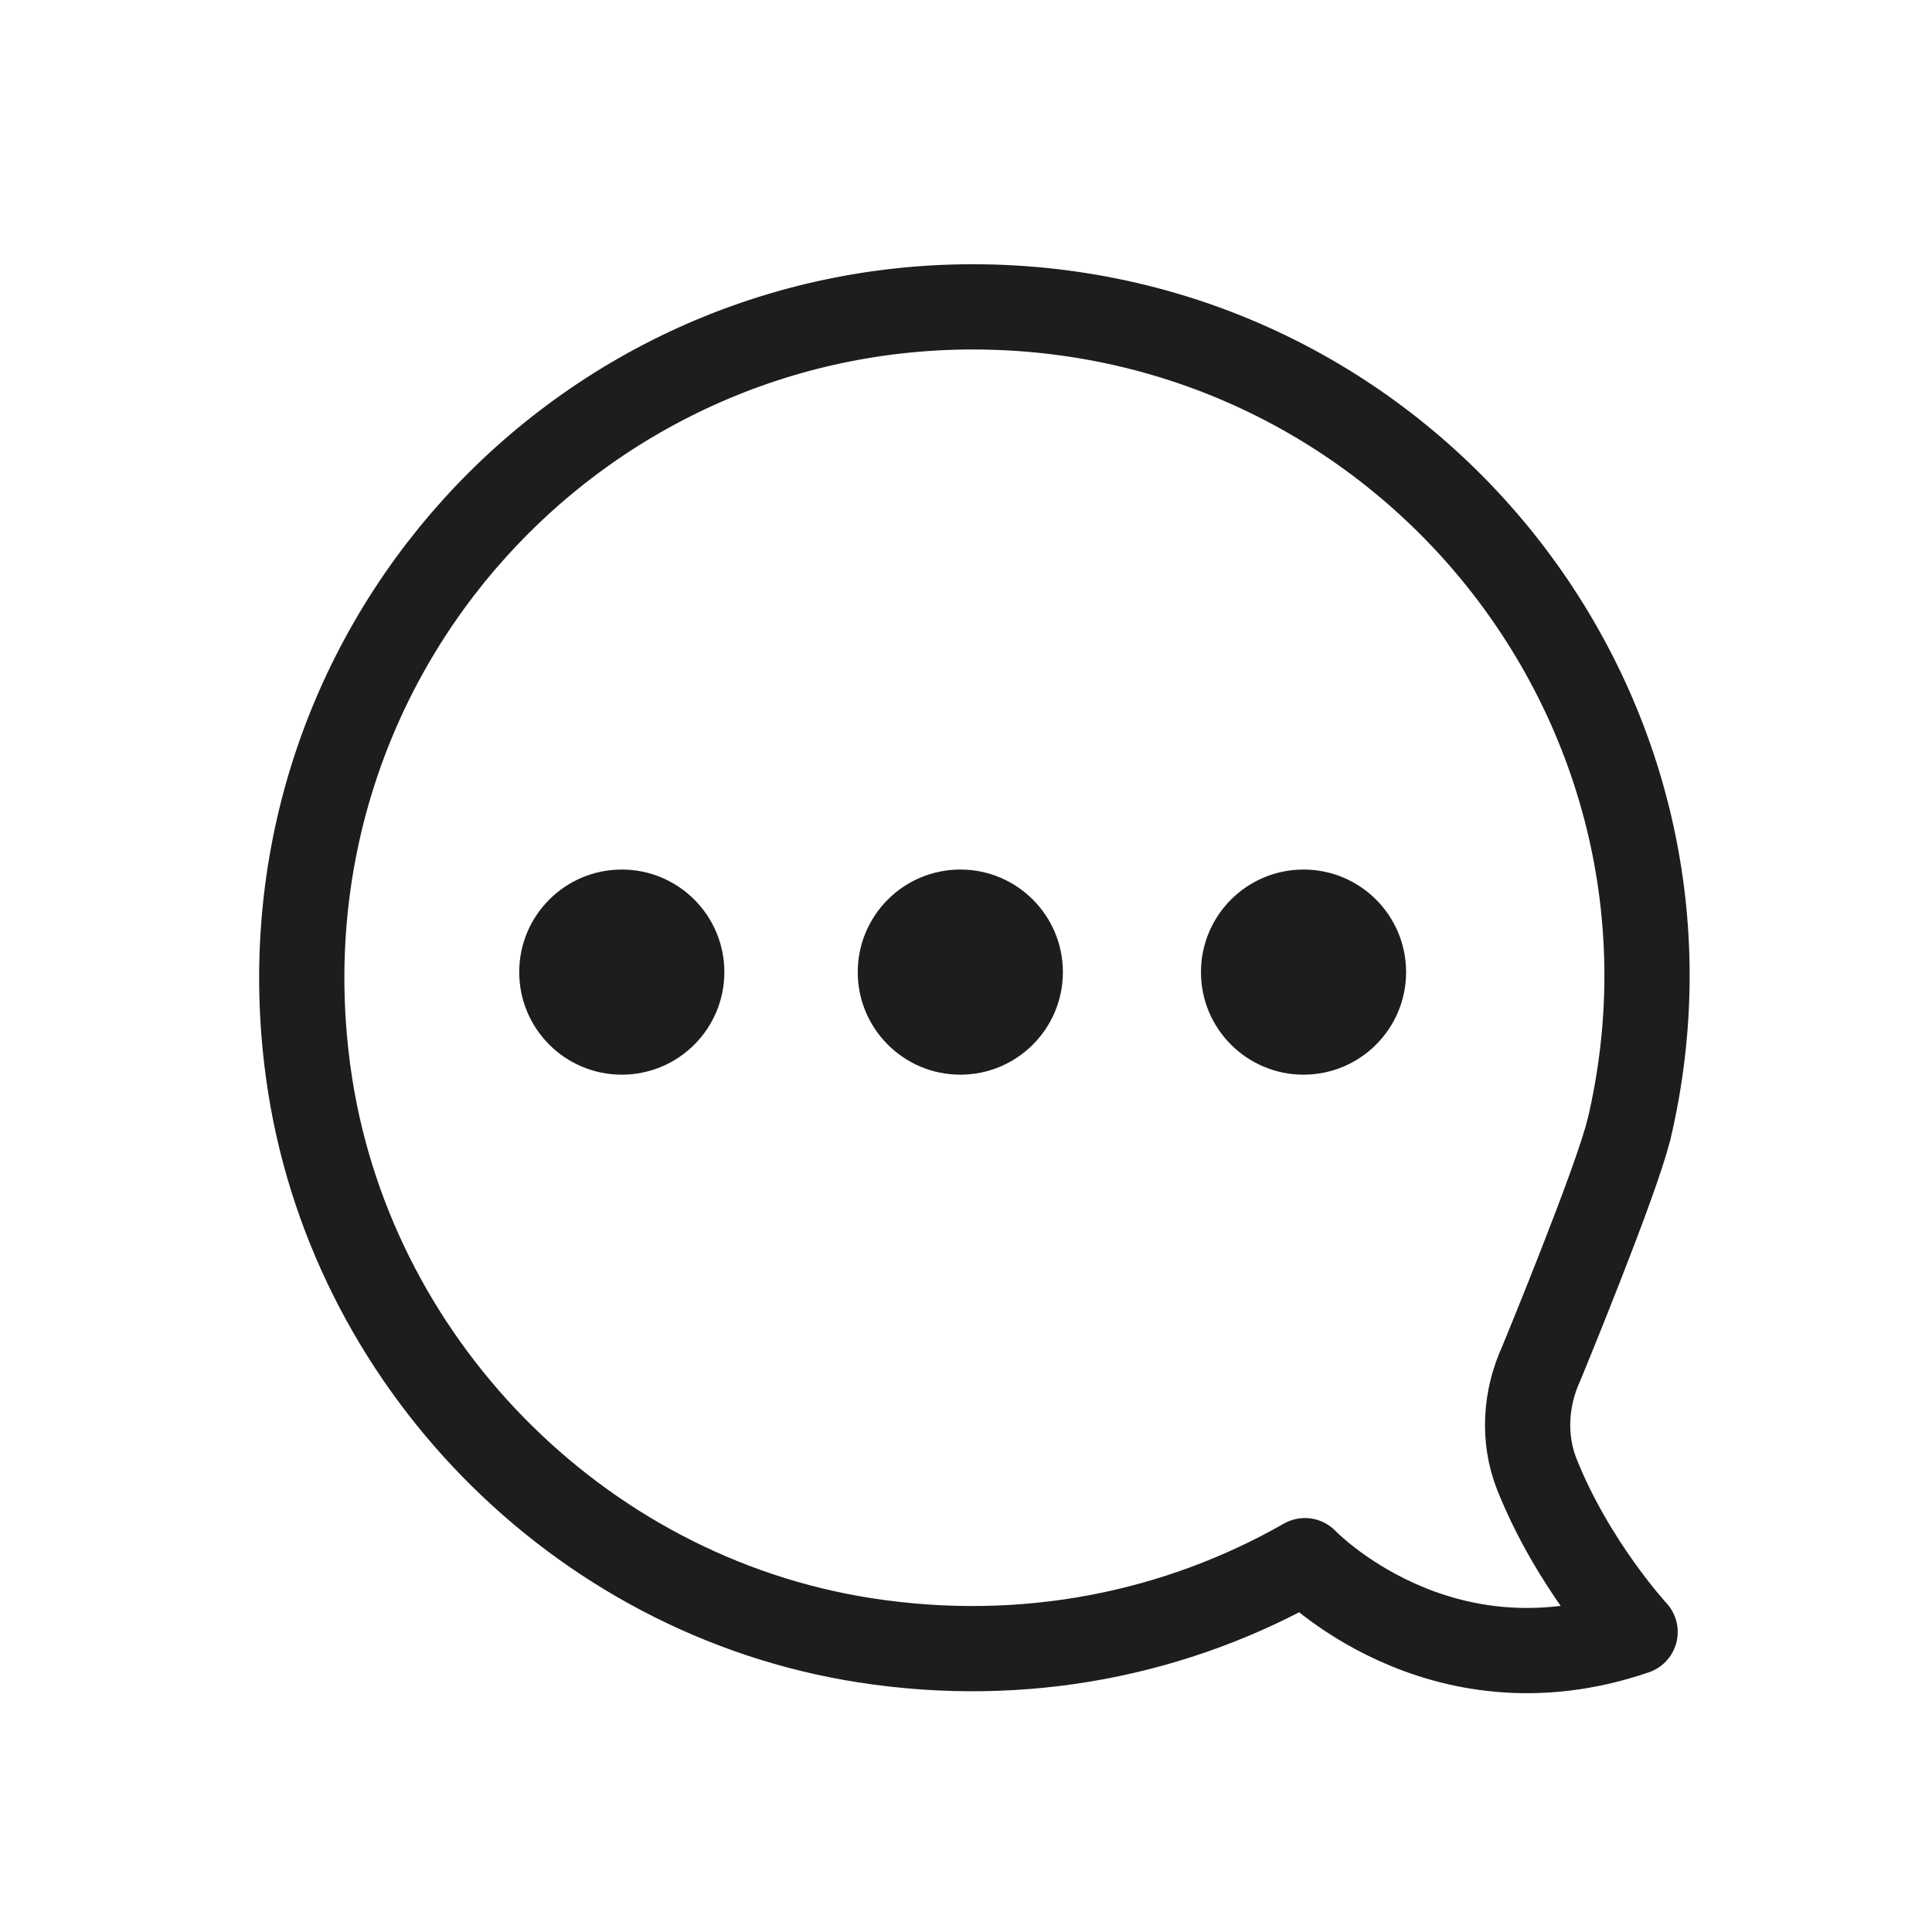 <?xml version="1.0" encoding="UTF-8"?><svg id="icon" xmlns="http://www.w3.org/2000/svg" viewBox="0 0 136 136"><defs><style>.cls-1{fill:#1d1d1b;}.cls-2{fill:none;fill-rule:evenodd;stroke:#1d1d1b;stroke-linecap:round;stroke-linejoin:round;stroke-width:6px;}</style></defs><path class="cls-2" d="M114.65,79.55c-.85,3.58-6.15,16.42-6.15,16.42-1.13,2.45-1.31,5.29-.32,7.8,2.53,6.36,6.92,11.11,6.92,11.11-13.91,4.77-23.24-5.02-23.24-5.02-8.92,5.09-19.66,7.37-31,5.6-20.21-3.15-36.39-19.7-39.16-39.96-4.04-29.52,19.22-54.69,48.14-53.88,29.92,.84,51.71,28.8,44.82,57.93Z"/><circle class="cls-1" cx="43.77" cy="68.43" r="7.22"/><circle class="cls-1" cx="91.76" cy="68.43" r="7.22"/><circle class="cls-1" cx="67.6" cy="68.43" r="7.22"/></svg>